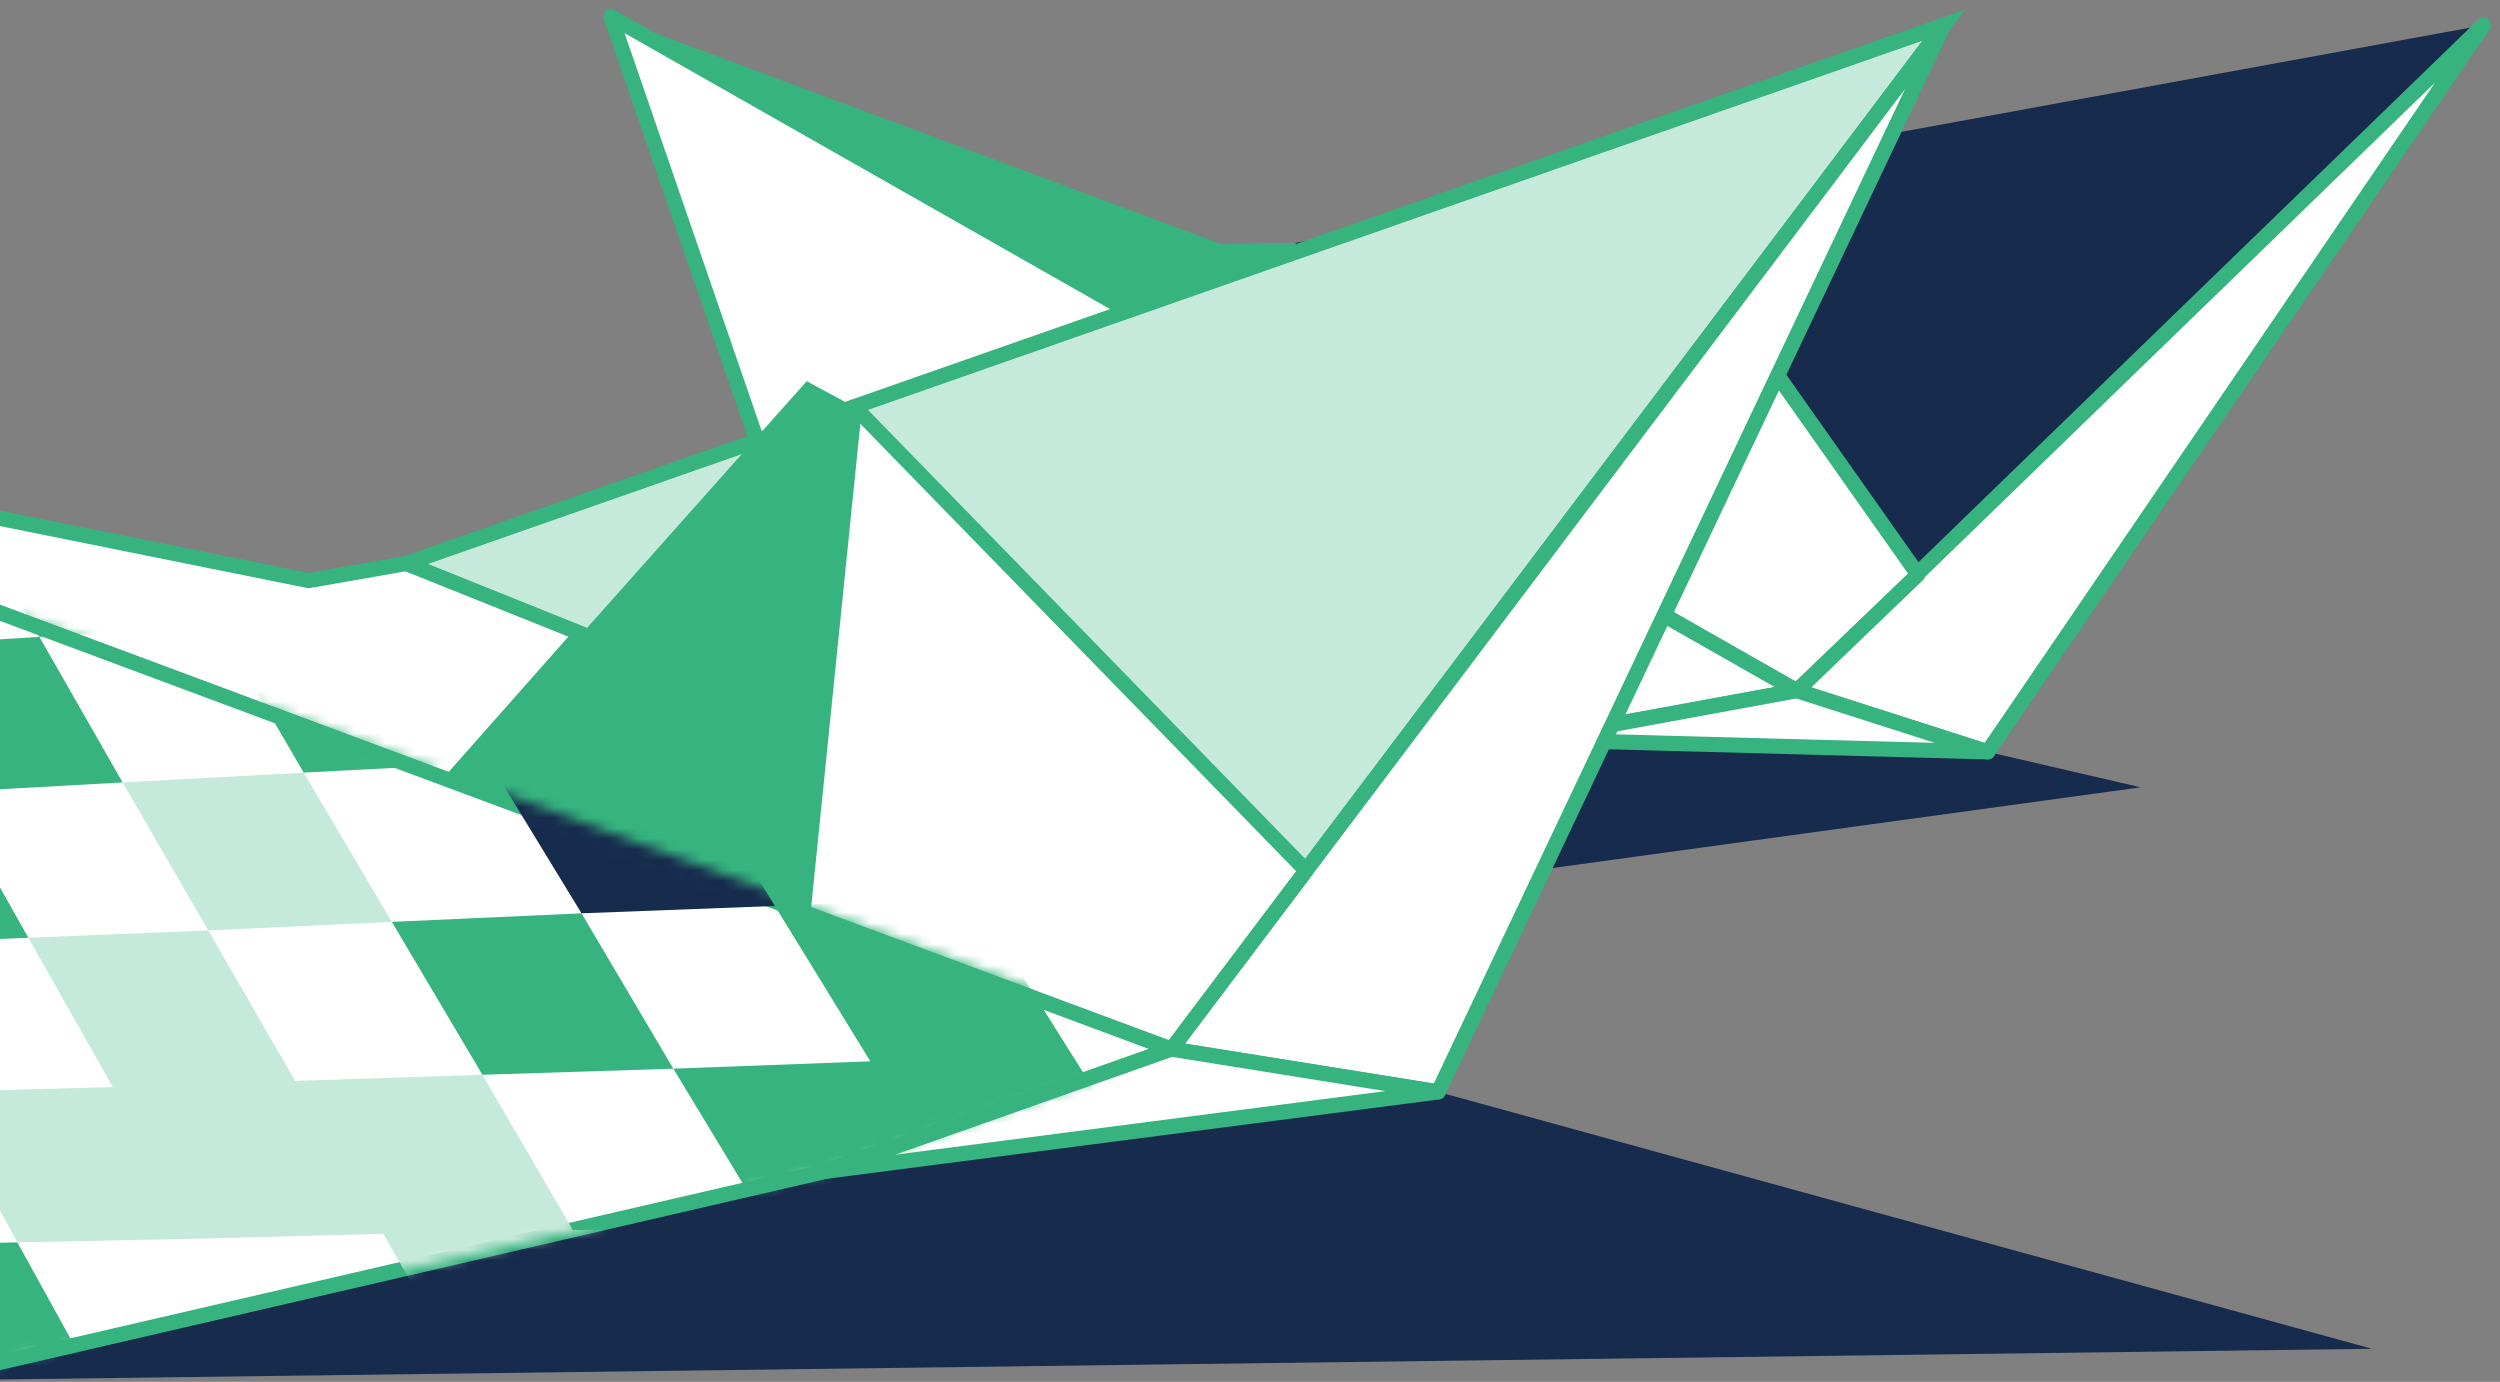 <svg xmlns="http://www.w3.org/2000/svg" width="237" height="131" fill="none" viewBox="0 0 237 131"><rect x="0" y="0" width="237" height="131" fill="#808080" stroke="none"/><path fill="#172B4D" d="M-3.576 130.819L224.862 127.866L136.341 103.513L146.318 82.407L202.935 74.638L188.433 71.275L149.451 69.535L-3.576 130.819Z"/><path fill="#36B37E" d="M122.766 23.034L115.805 23.15L57.913 1.58L123.347 38.689L134.02 29.876L122.766 23.034Z"/><path fill="#172B4D" d="M122.767 23.033L235.42 2.392L179.151 57.011L122.767 23.033Z"/><path fill="#fff" stroke="#36B37E" stroke-linejoin="round" stroke-miterlimit="10" stroke-width="1.437" d="M57.913 1.58L170.334 65.477L145.042 70.115L83.088 74.638L57.913 1.58Z"/><path fill="#fff" stroke="#36B37E" stroke-linejoin="round" stroke-miterlimit="10" stroke-width="1.437" d="M170.333 65.477L235.419 2.392L188.432 71.275L170.333 65.477Z"/><path fill="#fff" stroke="#36B37E" stroke-linejoin="round" stroke-miterlimit="10" stroke-width="1.437" d="M123.347 38.689L152.467 14.685L155.484 17.12L146.318 51.793L123.347 38.689Z"/><path fill="#fff" stroke="#36B37E" stroke-linejoin="round" stroke-miterlimit="10" stroke-width="1.437" d="M155.483 17.119L181.819 54.46L170.334 65.477L146.318 51.793L155.483 17.119Z"/><path fill="#fff" stroke="#36B37E" stroke-linejoin="round" stroke-miterlimit="10" stroke-width="1.437" d="M188.433 71.275L145.042 70.115L170.334 65.477L188.433 71.275Z"/><path fill="#fff" stroke="#36B37E" stroke-linejoin="round" stroke-miterlimit="10" stroke-width="1.437" d="M38.538 53.416L29.256 55.039L-52.42 38.572L42.715 74.058L55.128 60.026L38.538 53.416Z"/><path fill="#C5E9DA" stroke="#36B37E" stroke-miterlimit="10" stroke-width="1.437" d="M38.538 53.416L184.256 2.392L120.795 86.466L38.538 53.416Z"/><path fill="#fff" stroke="#36B37E" stroke-linejoin="round" stroke-miterlimit="10" stroke-width="1.437" d="M-52.42 38.572L111.049 99.454L78.216 111.05L-3.46 129.953L-52.42 38.572Z"/><path fill="#fff" stroke="#36B37E" stroke-linejoin="round" stroke-miterlimit="10" stroke-width="1.437" d="M111.049 99.454L184.256 2.392L136.341 103.513L111.049 99.454Z"/><path fill="#36B37E" d="M42.714 74.058L76.475 36.138L81 38.573L76.127 86.466L42.714 74.058Z"/><path fill="#fff" stroke="#36B37E" stroke-linejoin="round" stroke-miterlimit="10" stroke-width="1.437" d="M81 38.572L123.811 82.523L111.049 99.454L76.127 86.466L81 38.572Z"/><path fill="#fff" stroke="#36B37E" stroke-linejoin="round" stroke-miterlimit="10" stroke-width="1.437" d="M136.341 103.513L78.216 111.051L111.049 99.454L136.341 103.513Z"/><mask id="mask0_73_397" style="mask-type:alpha" width="166" height="92" x="-54" y="38" maskUnits="userSpaceOnUse"><path fill="#fff" stroke="#36B37E" stroke-linejoin="round" stroke-miterlimit="10" stroke-width="1.437" d="M-52.623 39.005L110.742 99.211L78.391 110.354L-3.286 129.256L-52.623 39.005Z"/></mask><g mask="url(#mask0_73_397)"><path fill="#C5E9DA" d="M45.731 101.889L27.98 102.469L19.743 88.205L2.688 88.901L10.694 103.049L-6.129 103.512L1.644 117.776L18.815 117.428L36.334 116.964L44.919 131.924L63.25 131.692L72.299 146.999H91.326L82.044 131.46L72.879 116.269L54.316 116.617L45.731 101.889Z"/><path fill="#C5E9DA" d="M37.146 87.394L28.793 73.246L11.622 74.174L19.743 88.206L37.146 87.394Z"/><path fill="#36B37E" d="M63.83 101.31L55.129 86.582L37.146 87.394L45.731 101.889L63.83 101.31Z"/><path fill="#172B4D" d="M73.459 85.886L64.526 71.274L46.427 72.318L55.129 86.582L73.459 85.886Z"/><path fill="#36B37E" d="M82.509 100.614L63.83 101.309L72.879 116.269L91.79 115.805L111.281 115.341L101.652 100.034L92.254 85.074L73.46 85.886L82.509 100.614Z"/><path fill="#36B37E" d="M-13.902 89.597L2.688 88.901L-5.085 75.102L11.622 74.174L3.733 60.374L-12.742 61.418L-28.868 62.461L-21.443 75.913L-37.338 76.841L-53 77.653L-45.923 90.989L-30.029 90.293L-22.603 104.093L-6.129 103.513L-13.902 89.597Z"/><path fill="#36B37E" d="M28.793 73.246L46.427 72.318L37.958 58.286L29.721 44.486L12.666 45.762L-4.041 46.922L3.733 60.373L20.671 59.33L28.793 73.246Z"/><path fill="#36B37E" d="M74.04 55.967L55.825 57.126L64.526 71.274L83.089 70.347L74.04 55.967Z"/><path fill="#36B37E" d="M111.629 84.146L102 69.303L83.089 70.346L92.254 85.074L111.629 84.146Z"/><path fill="#36B37E" d="M-15.062 118.124L-7.289 132.504L9.65 132.272L1.645 117.776L-15.062 118.124Z"/></g></svg>